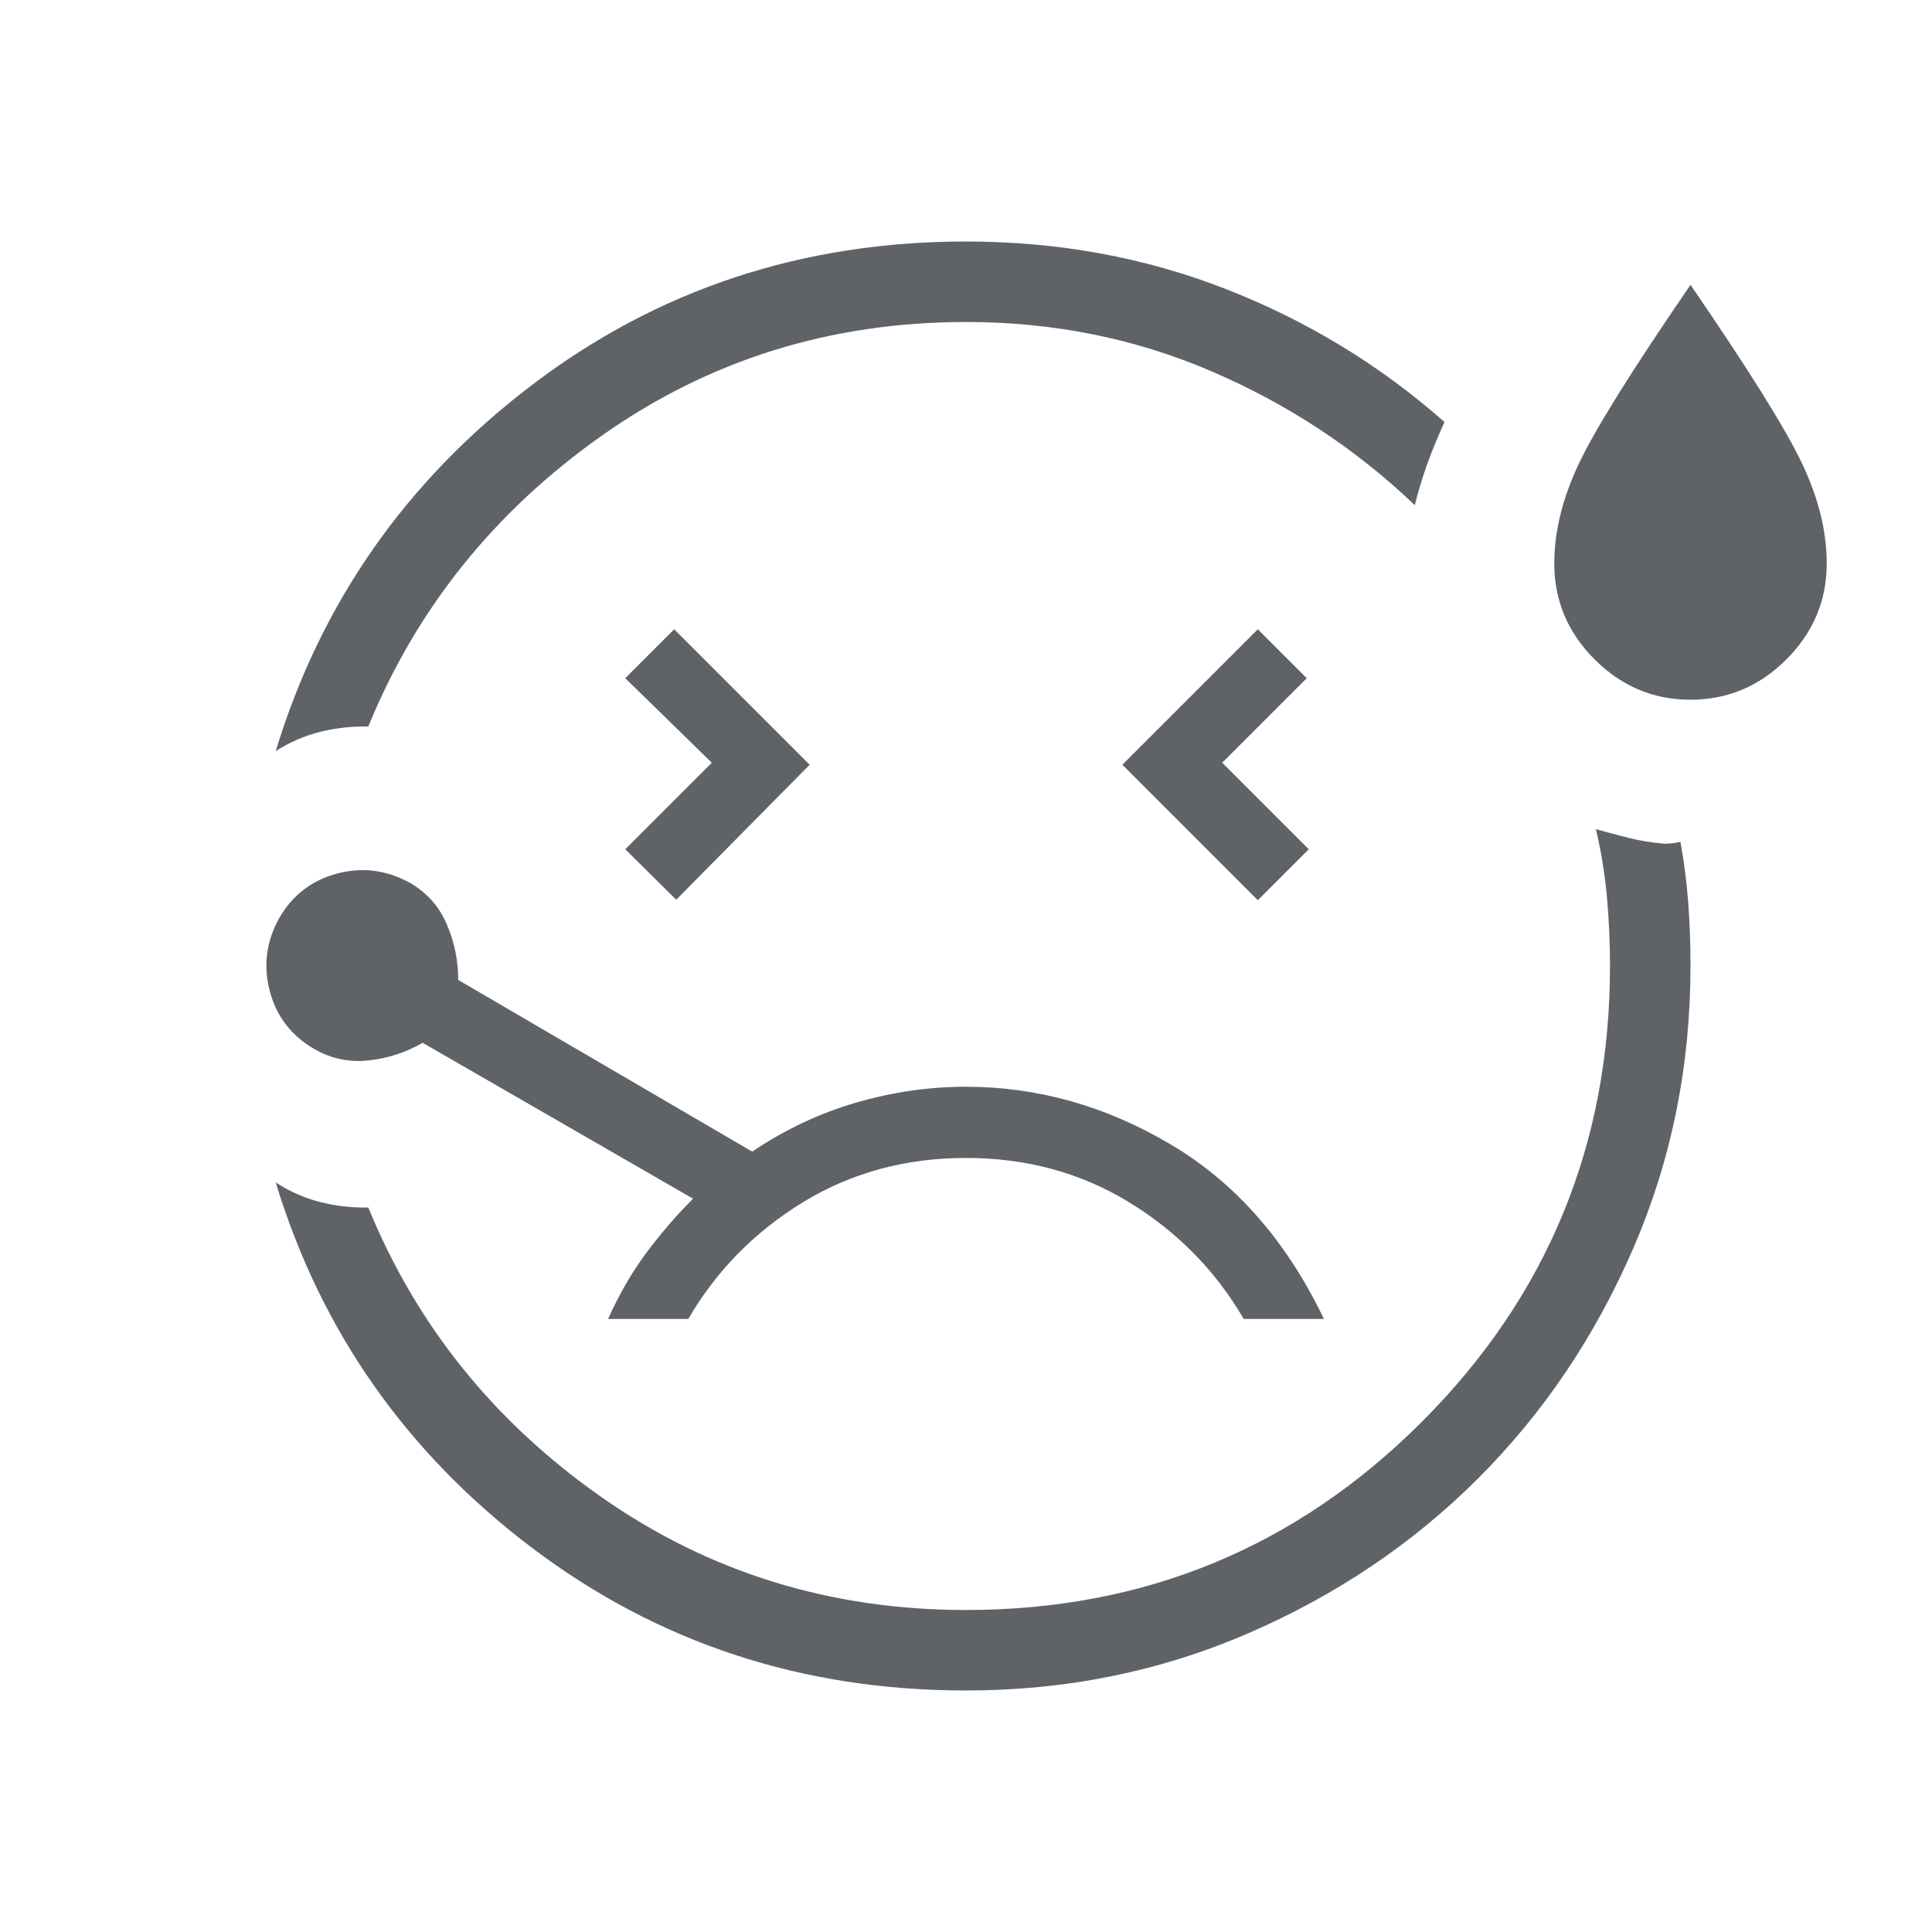 <svg xmlns="http://www.w3.org/2000/svg" height="24px" viewBox="0 -960 960 960" width="24px" fill="#5f6368"><path d="M137-586.77q33.69-110.77 127.42-182T480-840q68.62 0 129.12 23.62 60.5 23.61 108.65 66.07-5.54 12.16-9.04 22.19-3.5 10.04-5.73 19.12-44-42-101-66.5T480-800q-101 0-181 56.5T183-599q-12.38-.23-24.04 2.69-11.65 2.93-21.96 9.54ZM480-120q-121.85 0-215.58-70.85Q170.69-261.69 137-372.46q10.08 6.61 21.73 9.65T183-360q36 88 116 144t181 56q133 0 226.5-93.5T800-480q0-17-1.5-34t-5.5-34q8.69 2.46 16.73 4.46 8.04 2 17.19 2.77 2.08 0 4.16-.23 2.07-.23 3.92-.69 2.77 15.23 3.88 30.34Q840-496.23 840-480q0 74.54-28.42 140.23-28.43 65.69-77.04 114.31-48.62 48.61-114.31 77.04Q554.54-120 480-120ZM336-512.92 402.31-580 335-647.31 310.69-623l43 42-43 43L336-512.92Zm504-99.39q-27.62 0-47.65-20.04-20.04-20.03-20.04-47.65 0-23.92 12.31-49.81 12.3-25.88 55.38-88.65 43.08 62.77 55.38 88.65 12.31 25.89 12.31 49.81 0 27.62-20.04 47.65-20.03 20.04-47.65 20.04Zm-215 99.62L650.31-538l-43-43 42-42L625-647.31 557.69-580 625-512.69ZM480-420q-27.54 0-54.73 7.92-27.19 7.93-51.5 24.31l-146.08-85.31q0-14.46-5.69-27.69t-18.15-20.46q-17.39-9.69-36.27-4.73-18.89 4.96-28.81 22.11-9.69 17.39-4.73 36.27 4.96 18.89 22.11 28.81 12.47 7.23 26.93 5.69 14.46-1.54 26.92-8.77l134.38 77.47Q332-352 321.19-337.5q-10.81 14.5-19.04 32.88H342q21-36 57-58t81-22q45 0 81 22t57 58h39.85q-27.85-58.15-76.2-86.76Q533.31-420 480-420Zm0-60Z"/></svg>